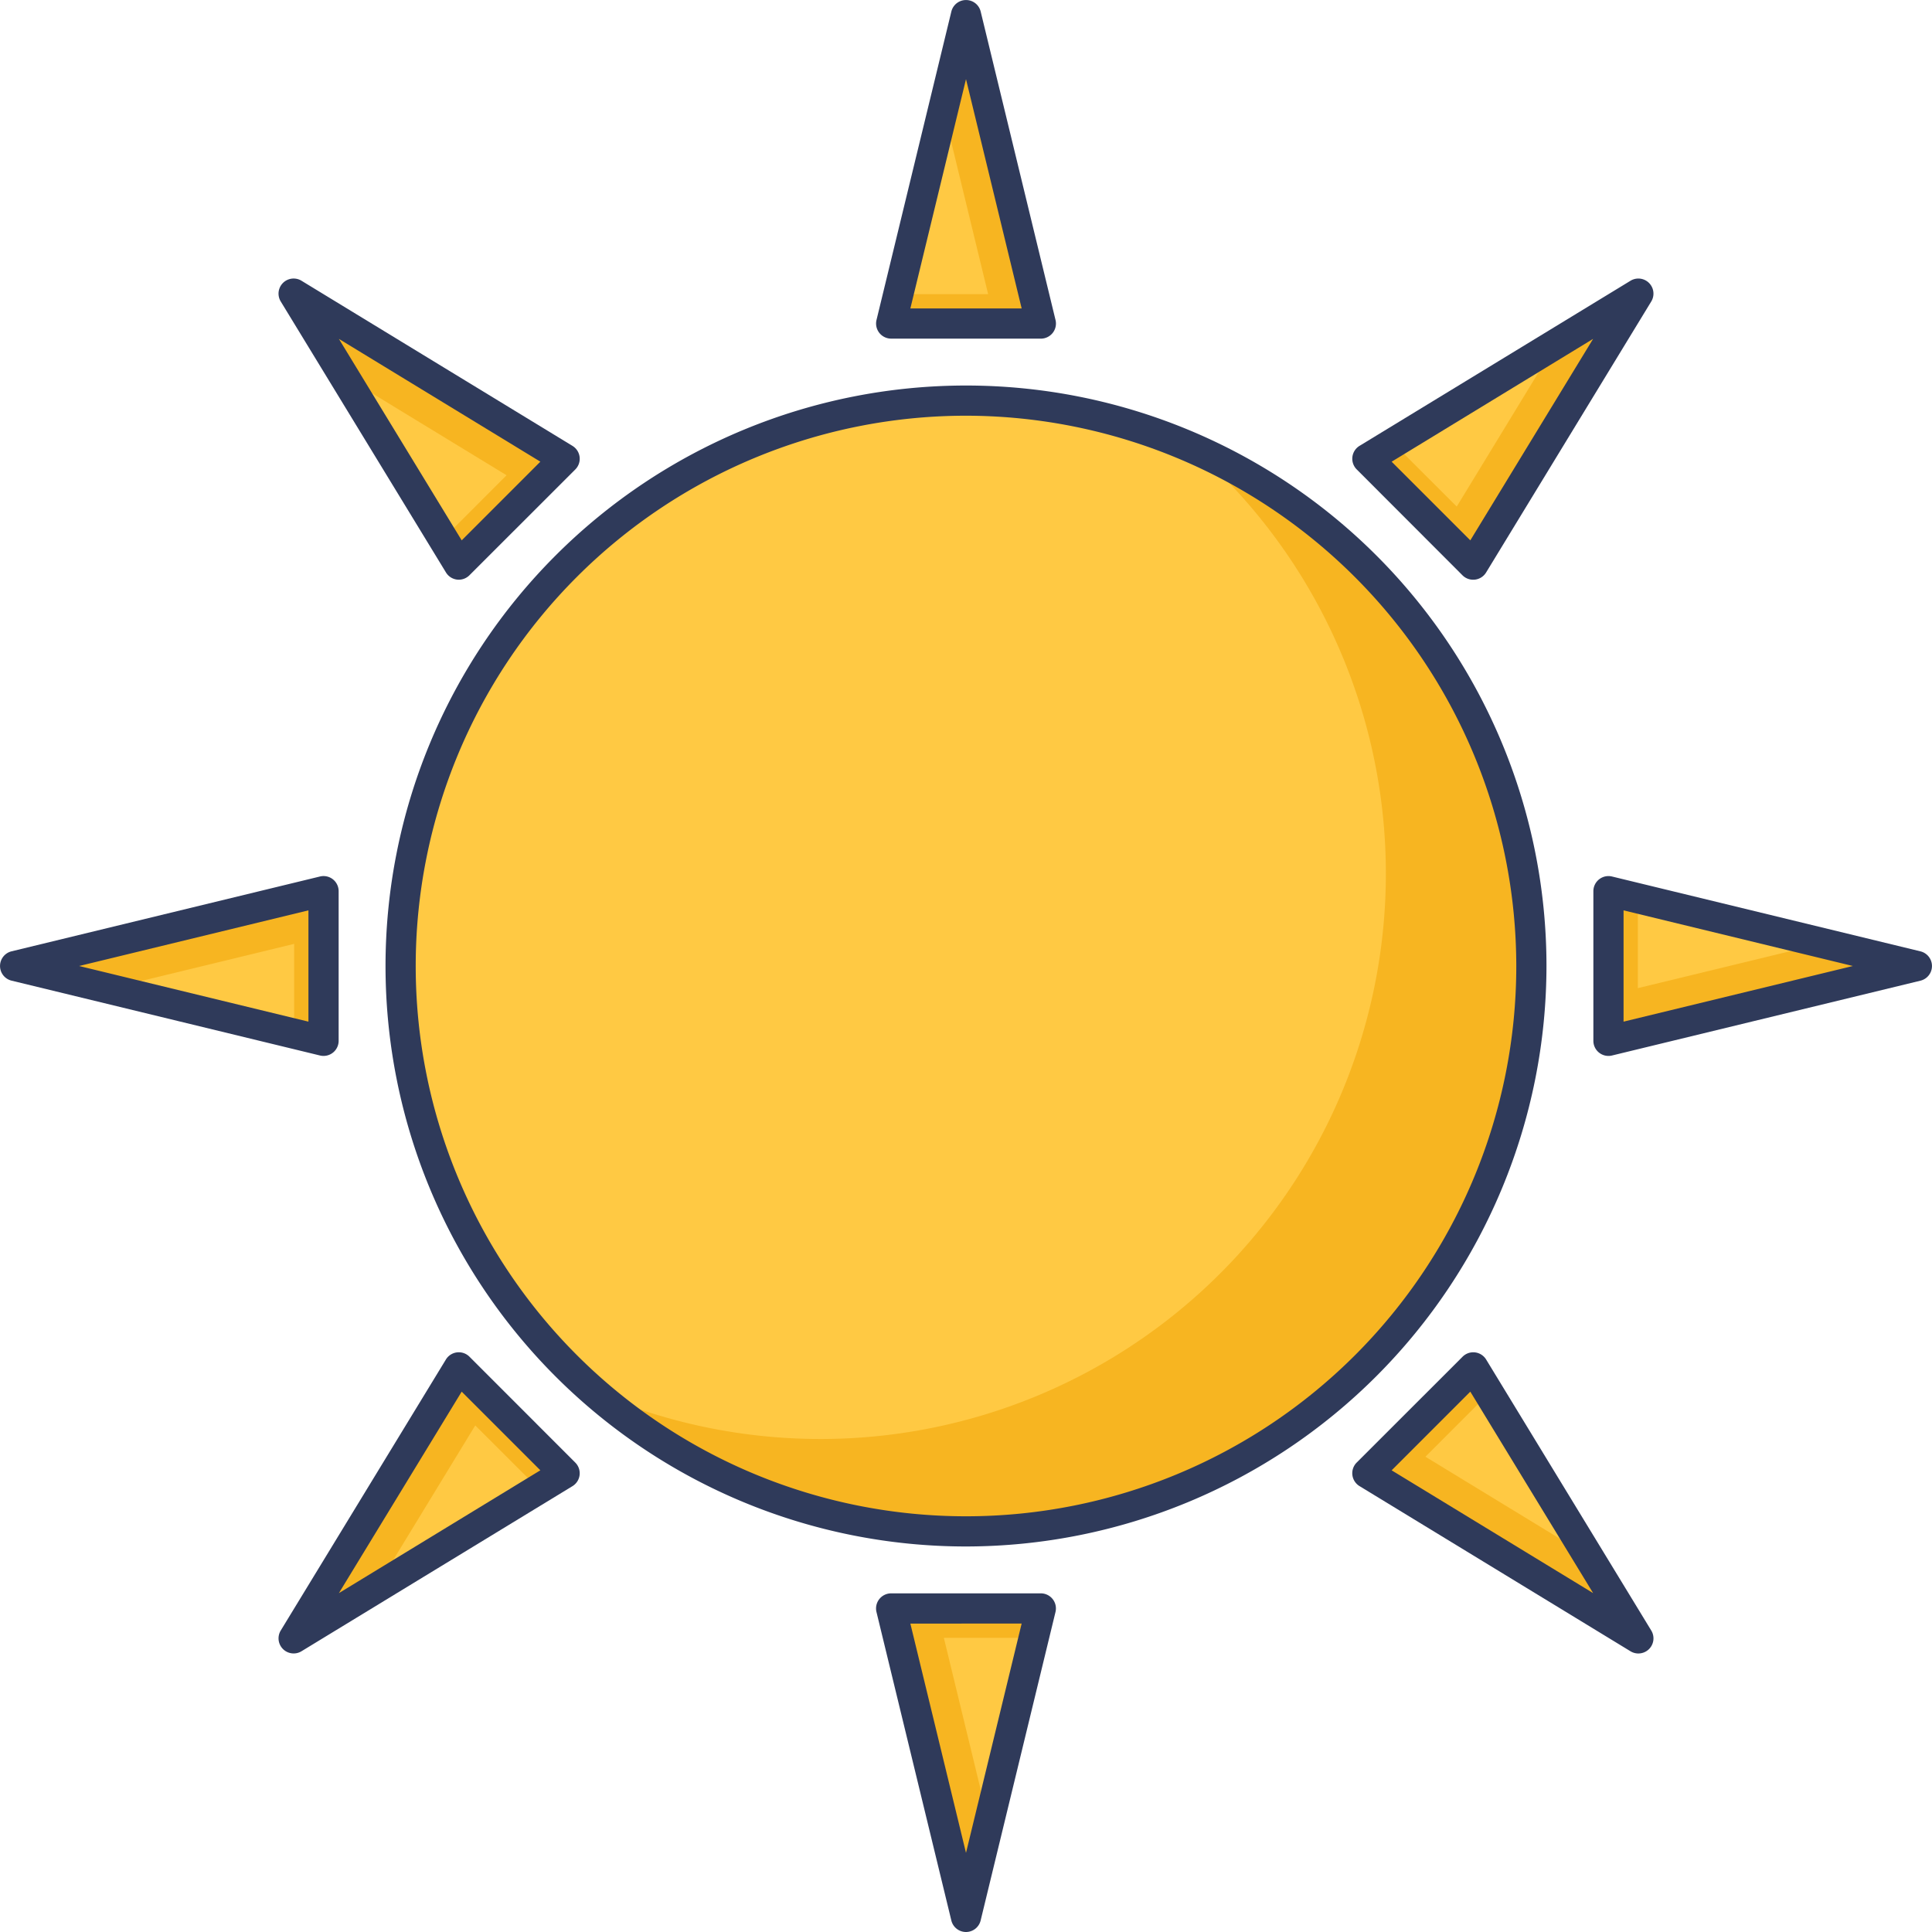 <svg id="icon" height="512" viewBox="0 0 128 128" width="512" xmlns="http://www.w3.org/2000/svg"><circle cx="64" cy="64" fill="#ffc943" r="37.458"/><path d="m101.462 64.005a37.458 37.458 0 0 1 -62.1 28.2 37.46 37.46 0 0 0 39.655-62.526 37.463 37.463 0 0 1 22.445 34.326z" fill="#f7b521"/><path d="m64 102.458a38.458 38.458 0 1 1 38.458-38.458 38.5 38.5 0 0 1 -38.458 38.458zm0-74.916a36.458 36.458 0 1 0 36.458 36.458 36.5 36.5 0 0 0 -36.458-36.458z" fill="#2f3a5a"/><path d="m64.001 1.002-4.958 20.433h9.916z" fill="#ffc943"/><path d="m68.959 21.432h-9.918l.476-1.943h5.95l-2.975-12.265 1.508-6.224z" fill="#f7b521"/><path d="m68.959 22.435h-9.916a1 1 0 0 1 -.972-1.236l4.958-20.432a1 1 0 0 1 1.944 0l4.958 20.433a1 1 0 0 1 -.972 1.236zm-8.645-2h7.374l-3.688-15.192z" fill="#2f3a5a"/><path d="m63.999 126.998 4.958-20.433h-9.916z" fill="#ffc943"/><path d="m59.041 106.568h9.918l-.476 1.943h-5.95l2.975 12.265-1.508 6.224z" fill="#f7b521"/><path d="m64 128a1 1 0 0 1 -.972-.765l-4.959-20.435a1 1 0 0 1 .972-1.236h9.916a1 1 0 0 1 .972 1.236l-4.958 20.432a1 1 0 0 1 -.971.768zm-3.686-20.433 3.686 15.19 3.687-15.192z" fill="#2f3a5a"/><path d="m126.998 64.001-20.433-4.958v9.916z" fill="#ffc943"/><path d="m106.568 68.959v-9.918l1.943.476v5.95l12.265-2.975 6.224 1.508z" fill="#f7b521"/><path d="m106.565 69.958a1 1 0 0 1 -1-1v-9.915a1 1 0 0 1 1.236-.972l20.432 4.958a1 1 0 0 1 0 1.944l-20.433 4.957a.983.983 0 0 1 -.235.028zm1-9.644v7.373l15.192-3.687z" fill="#2f3a5a"/><path d="m1.002 63.999 20.433 4.958v-9.916z" fill="#ffc943"/><path d="m21.432 59.041v9.918l-1.943-.476v-5.95l-12.265 2.975-6.224-1.508z" fill="#f7b521"/><path d="m21.435 69.957a.983.983 0 0 1 -.236-.028l-20.432-4.958a1 1 0 0 1 0-1.944l20.433-4.957a1 1 0 0 1 1.236.972v9.915a1 1 0 0 1 -1 1zm-16.192-5.957 15.192 3.687v-7.374z" fill="#2f3a5a"/><path d="m108.547 19.454-17.954 10.943 7.011 7.011z" fill="#ffc943"/><path d="m97.607 37.406-7.013-7.013 1.71-1.037 4.208 4.207 6.569-10.776 5.467-3.335z" fill="#f7b521"/><path d="m97.6 38.408a1 1 0 0 1 -.707-.293l-7.007-7.015a1 1 0 0 1 .186-1.561l17.954-10.939a1 1 0 0 1 1.374 1.374l-10.942 17.955a1 1 0 0 1 -.734.472.966.966 0 0 1 -.124.007zm-5.4-7.819 5.212 5.211 8.136-13.349z" fill="#2f3a5a"/><path d="m19.453 108.546 17.954-10.943-7.011-7.011z" fill="#ffc943"/><path d="m30.393 90.594 7.013 7.013-1.71 1.037-4.208-4.207-6.569 10.776-5.467 3.335z" fill="#f7b521"/><path d="m19.453 109.545a1 1 0 0 1 -.853-1.52l10.942-17.954a1 1 0 0 1 1.561-.186l7.011 7.015a1 1 0 0 1 -.186 1.561l-17.954 10.939a.99.99 0 0 1 -.521.145zm11.135-17.345-8.136 13.349 13.348-8.138z" fill="#2f3a5a"/><path d="m108.546 108.547-10.943-17.954-7.011 7.011z" fill="#ffc943"/><path d="m90.594 97.607 7.013-7.013 1.037 1.71-4.207 4.208 10.776 6.569 3.335 5.467z" fill="#f7b521"/><path d="m108.546 109.547a1 1 0 0 1 -.521-.146l-17.954-10.943a1 1 0 0 1 -.186-1.561l7.015-7.011a1 1 0 0 1 1.561.186l10.939 17.954a1 1 0 0 1 -.853 1.521zm-16.346-12.134 13.349 8.135-8.138-13.348z" fill="#2f3a5a"/><path d="m19.454 19.453 10.943 17.954 7.011-7.011z" fill="#ffc943"/><path d="m37.406 30.393-7.013 7.013-1.037-1.71 4.207-4.208-10.776-6.569-3.335-5.467z" fill="#f7b521"/><path d="m30.4 38.407a.961.961 0 0 1 -.119-.007 1 1 0 0 1 -.734-.472l-10.947-17.954a1 1 0 0 1 1.375-1.374l17.954 10.942a1 1 0 0 1 .186 1.561l-7.015 7.011a1 1 0 0 1 -.7.293zm-7.947-15.955 8.136 13.348 5.211-5.213z" fill="#2f3a5a"/></svg>